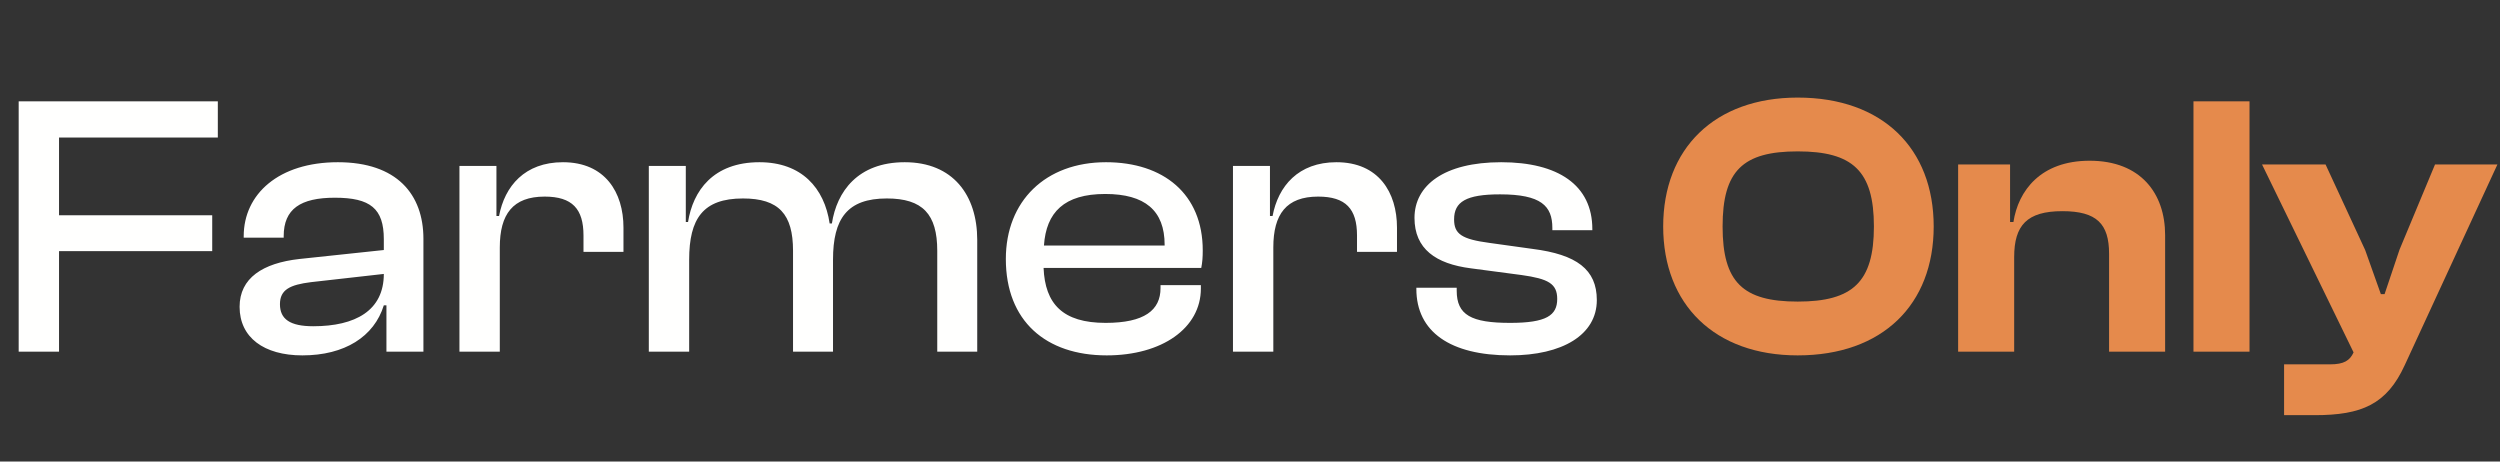 <svg width="455" height="84" viewBox="0 0 455 84" fill="none" xmlns="http://www.w3.org/2000/svg">
    <rect x="0" y="0" width="455" height="84" fill="#333333" stroke="none"/>
    <path d="M10.744 64V45.708H38.624V39.18H10.744V25.036H39.644V18.44H3.4V64H10.744ZM55.031 64.68C62.715 64.68 68.087 61.28 69.855 55.568H70.331V64H77.063V43.464C77.063 35.372 72.235 29.524 61.491 29.524C50.747 29.524 44.355 35.304 44.355 42.988V43.26H51.631V42.988C51.631 38.024 54.691 35.984 60.947 35.984C67.407 35.984 69.855 37.956 69.855 43.532V45.504L54.487 47.136C47.823 47.884 43.607 50.604 43.607 55.84C43.607 61.416 48.027 64.68 55.031 64.68ZM50.951 55.364C50.951 52.712 52.787 51.828 56.595 51.352L69.855 49.856C69.855 56.52 64.687 59.376 57.003 59.376C52.787 59.376 50.951 58.084 50.951 55.364ZM90.963 64V45.028C90.963 38.976 93.343 35.78 99.123 35.78C104.155 35.78 106.195 38.024 106.195 42.852V45.844H113.471V41.424C113.471 35.032 110.139 29.524 102.455 29.524C95.519 29.524 91.847 33.876 90.827 39.316H90.351V30.204H83.619V64H90.963ZM125.428 64V47.272C125.428 39.792 127.944 36.12 135.22 36.12C141.748 36.12 144.332 38.976 144.332 45.64V64H151.608V47.272C151.608 39.792 154.192 36.12 161.4 36.12C167.928 36.12 170.58 38.976 170.58 45.64V64H177.856V43.668C177.856 35.508 173.436 29.524 164.664 29.524C156.096 29.524 152.288 34.896 151.404 40.676H150.996C150.044 34.216 145.896 29.524 138.212 29.524C129.78 29.524 126.108 34.76 125.224 40.404H124.816V30.204H118.084V64H125.428ZM201.423 64.68C211.487 64.68 218.559 59.716 218.559 52.508V51.896H211.215V52.44C211.215 56.452 208.291 58.764 201.219 58.764C193.399 58.764 190.203 55.296 189.931 48.768H218.627C218.831 47.748 218.899 46.796 218.899 45.572C218.899 35.304 211.759 29.524 201.287 29.524C190.271 29.524 183.063 36.596 183.063 47.136C183.063 58.424 190.339 64.68 201.423 64.68ZM201.151 35.304C208.359 35.304 211.963 38.296 211.963 44.552V44.688H189.999C190.407 38.636 193.671 35.304 201.151 35.304ZM231.744 64V45.028C231.744 38.976 234.124 35.78 239.904 35.78C244.936 35.78 246.976 38.024 246.976 42.852V45.844H254.252V41.424C254.252 35.032 250.92 29.524 243.236 29.524C236.3 29.524 232.628 33.876 231.608 39.316H231.132V30.204H224.4V64H231.744ZM274.845 64.68C284.365 64.68 290.621 60.94 290.621 54.616C290.621 49.04 286.949 46.32 278.925 45.3L271.105 44.212C266.005 43.532 264.645 42.58 264.645 39.928C264.645 36.732 266.821 35.372 273.009 35.372C280.489 35.372 282.529 37.48 282.529 41.492V41.9H289.805V41.696C289.805 33.672 283.549 29.524 273.213 29.524C262.809 29.524 257.437 33.74 257.437 39.656C257.437 45.3 261.313 48.02 267.705 48.836L276.953 50.06C281.781 50.74 283.413 51.624 283.413 54.412C283.413 57.404 281.441 58.764 274.845 58.764C267.773 58.764 265.121 57.336 265.121 52.916V52.372H257.777V52.576C257.777 60.396 263.965 64.68 274.845 64.68Z" fill="#FFFFFE"/>
    <path d="M327.18 64.68C342.616 64.68 351.932 55.432 351.932 41.22C351.932 27.008 342.616 17.76 327.18 17.76C312.084 17.76 302.7 27.008 302.7 41.22C302.7 55.432 312.084 64.68 327.18 64.68ZM327.18 54.888C317.184 54.888 313.512 51.352 313.512 41.22C313.512 31.088 317.184 27.552 327.18 27.552C337.176 27.552 341.052 31.088 341.052 41.22C341.052 51.352 337.176 54.888 327.18 54.888ZM366.58 64V46.796C366.58 41.016 368.892 38.432 375.352 38.432C381.608 38.432 383.852 40.744 383.852 46.184V64H394.052V42.784C394.052 35.236 389.632 29.252 380.316 29.252C371.408 29.252 367.328 34.692 366.444 40.404H365.832V29.932H356.38V64H366.58ZM409.412 64V18.44H399.212V64H409.412ZM421.279 75.56C429.847 75.56 434.403 73.588 437.667 66.448L454.531 29.932H443.175L436.715 45.436L433.995 53.528H433.315L430.459 45.504L423.251 29.932H411.691L428.351 64.136C427.671 65.632 426.583 66.312 424.067 66.312H415.703V75.56H421.279Z" fill="#E58A4C"/>
</svg>
